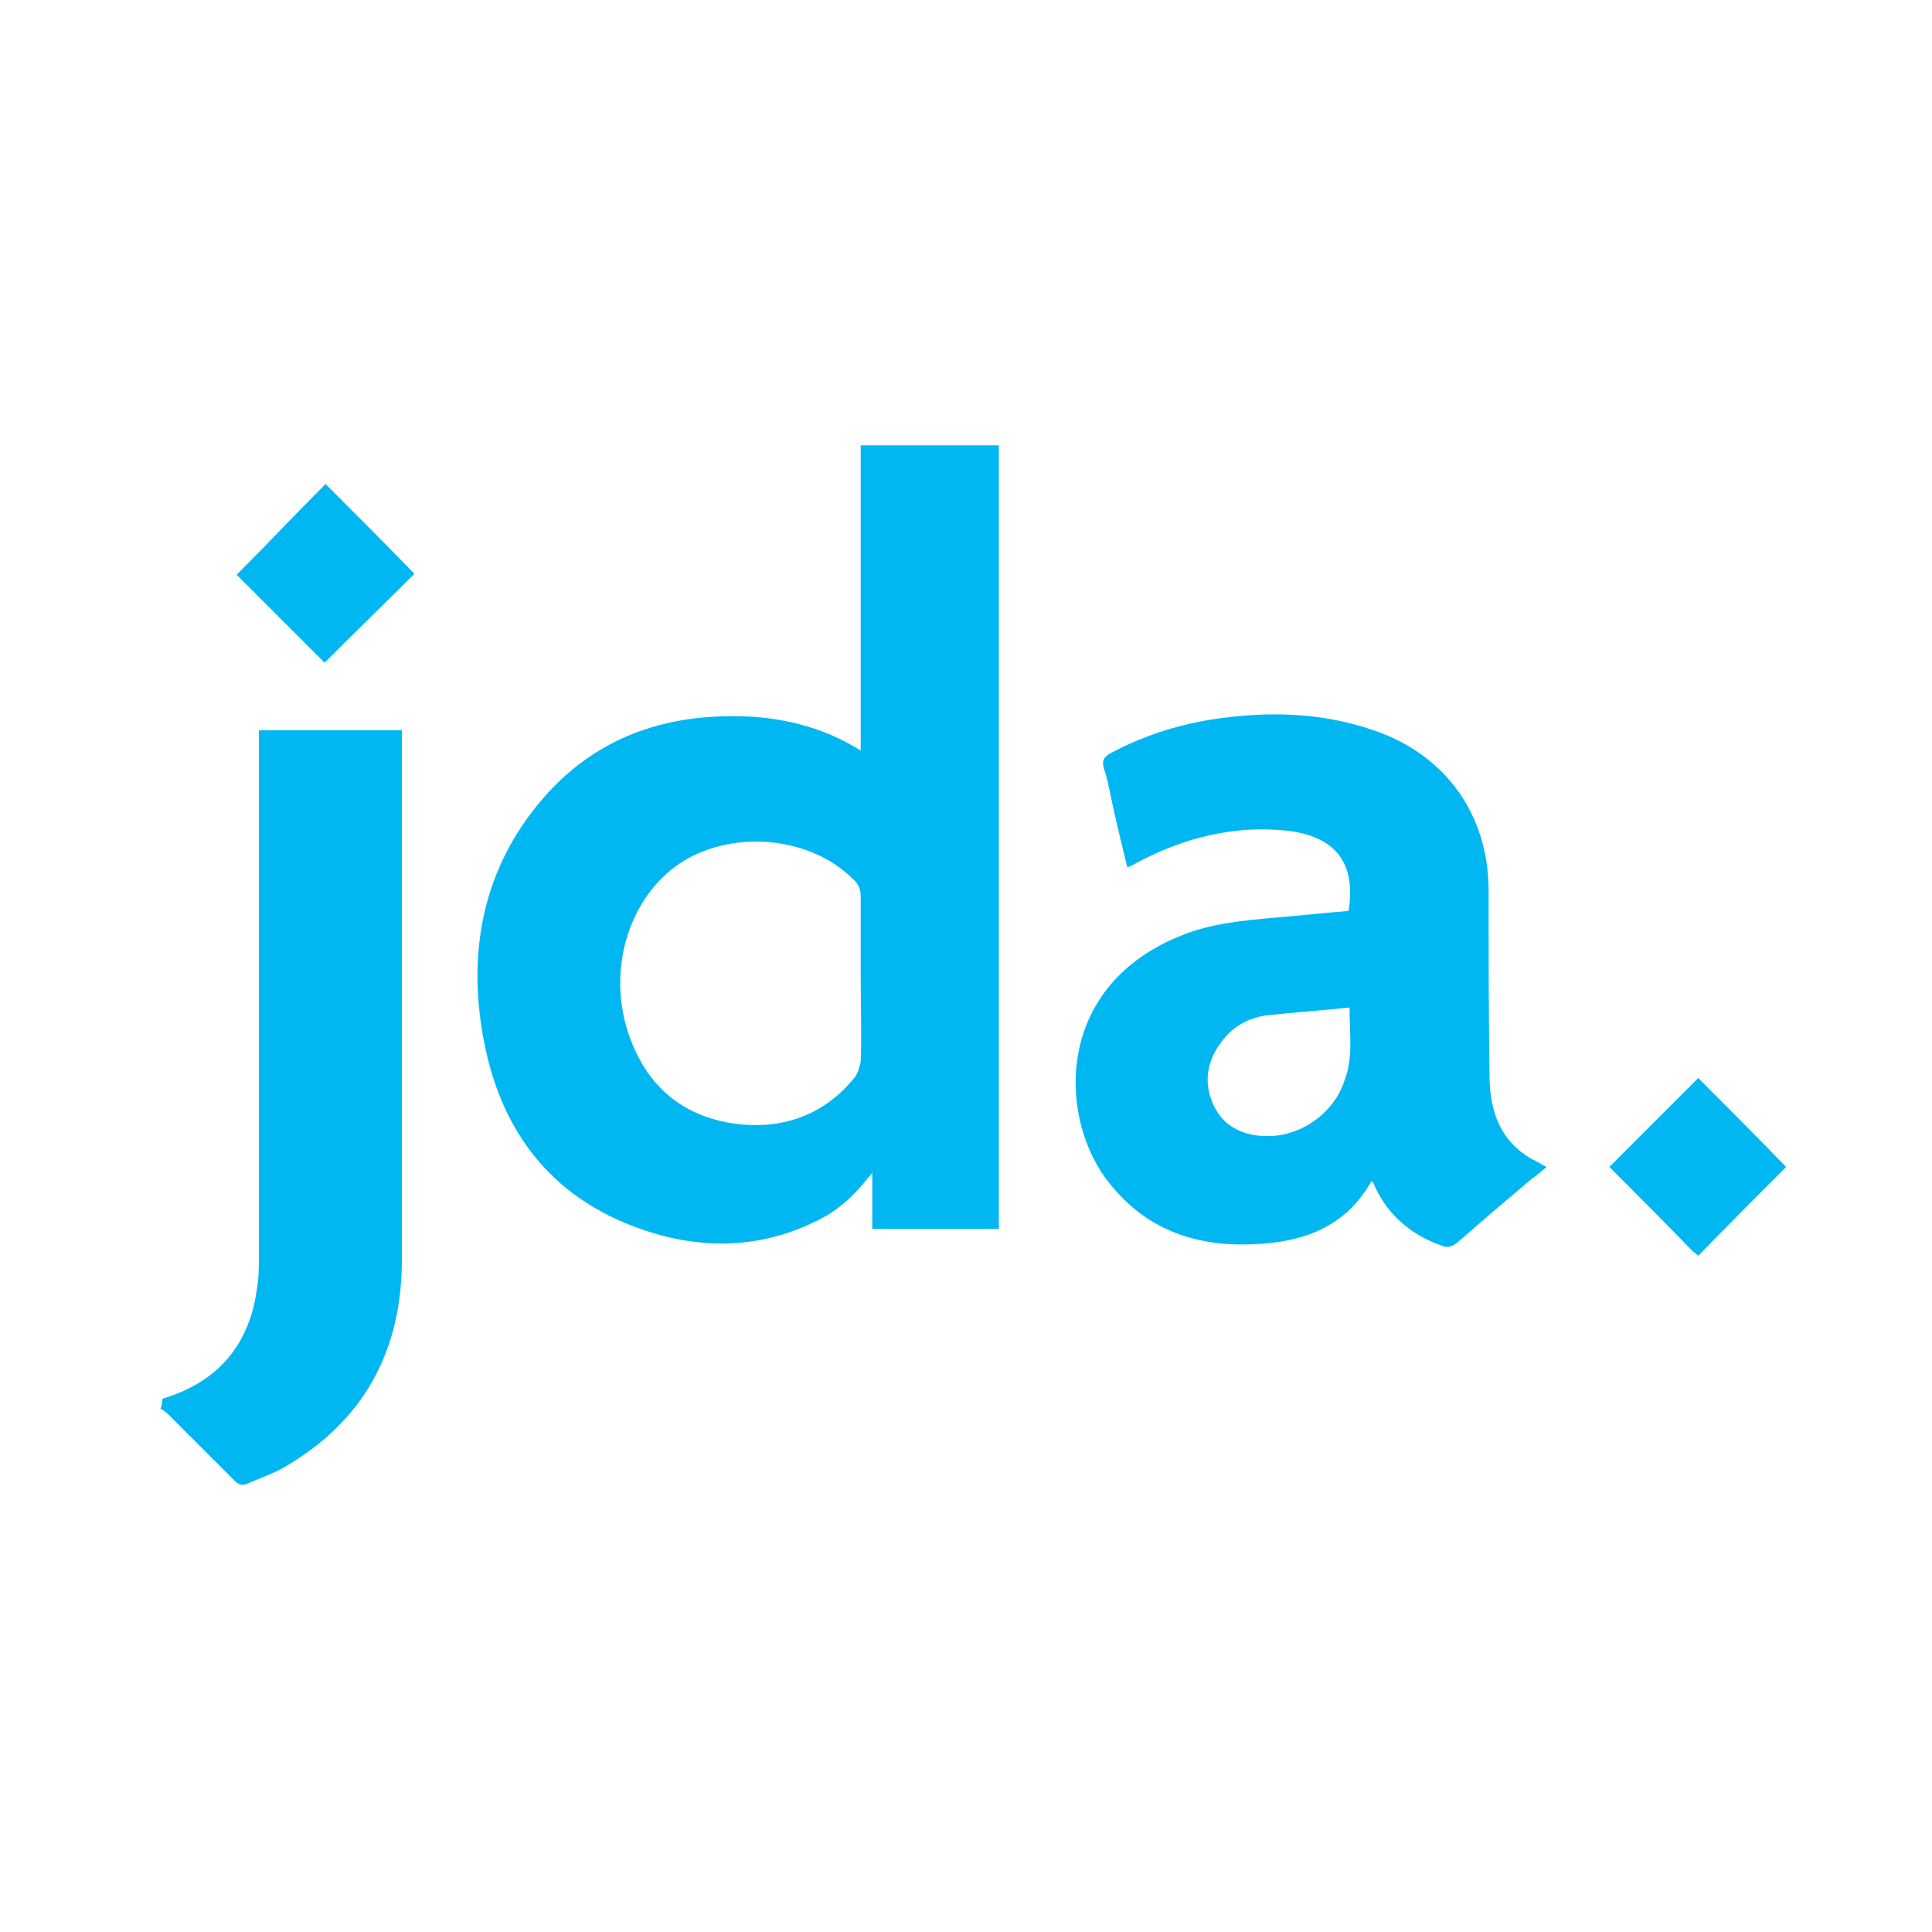 <svg xmlns="http://www.w3.org/2000/svg" xmlns:xlink="http://www.w3.org/1999/xlink" id="Layer_1" x="0" y="0" version="1.1" viewBox="0 0 200 200" xml:space="preserve" style="enable-background:new 0 0 200 200"><style type="text/css">.st0{fill:#01b7f2}</style><g><g><path d="M16.8,144.8c5.7-1.7,9-5.5,9.8-11.4c0.2-1.1,0.2-2.2,0.2-3.3c0-17.7,0-35.4,0-53.1c0-0.4,0-0.9,0-1.4 c4.9,0,9.8,0,14.8,0c0,0.4,0,0.8,0,1.1c0,17.9,0,35.8,0,53.7c0,9.4-3.9,16.7-12.2,21.5c-1.2,0.7-2.5,1.1-3.8,1.7 c-0.5,0.2-0.9,0.1-1.3-0.3c-2.3-2.3-4.6-4.6-6.9-6.9c-0.2-0.2-0.5-0.4-0.8-0.6C16.8,145.5,16.8,145.1,16.8,144.8z" class="st0"/><path d="M89.1,46.1c4.9,0,9.6,0,14.3,0c0,27,0,54,0,81.1c-4.3,0-8.6,0-13.1,0c0-1.9,0-3.9,0-5.8 c-1.5,1.9-3.1,3.6-5.2,4.7c-5.3,2.8-10.9,3.3-16.6,1.8c-10.3-2.8-16.4-9.7-18.4-20.1c-1.5-7.8-0.6-15.4,3.8-22.1 c5.7-8.6,13.9-12.1,24.1-11.5c3.9,0.3,7.6,1.3,11.1,3.5C89.1,67.1,89.1,56.7,89.1,46.1z M89.1,101.3c0-2.8,0-5.6,0-8.4 c0-0.8-0.2-1.4-0.8-1.9c-4.8-4.8-13.7-5.2-18.9-0.9c-4.7,3.9-6.5,11-4.2,17.3c1.8,5,5.4,8.1,10.7,8.9c5,0.7,9.4-0.8,12.6-4.8 c0.3-0.4,0.5-1.1,0.6-1.6C89.2,107,89.1,104.1,89.1,101.3z" class="st0"/><path d="M160.1,120.8c-0.6,0.5-1,0.9-1.5,1.2c-2.6,2.2-5.2,4.4-7.7,6.6c-0.6,0.5-1.1,0.6-1.8,0.3 c-3.3-1.2-5.7-3.4-7-6.6c-0.1,0-0.2,0-0.2,0.1c-2.7,4.7-7.1,6.2-12.1,6.4c-6.3,0.3-11.6-1.7-15.4-6.9c-4.9-6.8-5-20,8-25.1 c3-1.2,6.2-1.5,9.5-1.8c2.6-0.2,5.1-0.5,7.7-0.7c0.8-4.9-1.3-7.7-6.3-8.3c-5.5-0.6-10.7,0.7-15.6,3.3c-0.3,0.2-0.6,0.3-1,0.5 c-0.6-2.5-1.2-4.9-1.7-7.3c-0.2-1-0.4-2-0.7-2.9c-0.3-0.9,0-1.3,0.8-1.7c3.2-1.7,6.6-2.8,10.2-3.4c5.7-0.9,11.4-0.8,16.9,1.1 c7.4,2.5,11.9,8.7,11.9,16.6c0,6.5,0,13.1,0.1,19.6c0.1,3.4,1.2,6.4,4.4,8.2c0.3,0.1,0.5,0.3,0.8,0.4 C159.5,120.5,159.7,120.6,160.1,120.8z M139.7,104.3c-2.9,0.3-5.7,0.5-8.5,0.8c-1.7,0.2-3.3,1-4.4,2.3c-1.7,2-2.3,4.3-1.3,6.7 c0.9,2.3,2.9,3.4,5.3,3.5c3.7,0.2,7.3-2.3,8.4-5.8C140.1,109.5,139.7,106.9,139.7,104.3z" class="st0"/><path d="M33.6,68.6c-3-3-6.1-6.1-9.1-9.1c3.1-3.1,6.1-6.3,9.2-9.4c3.1,3.1,6.2,6.2,9.2,9.3 C39.9,62.4,36.7,65.5,33.6,68.6z" class="st0"/><path d="M175.8,130c-0.1-0.1-0.3-0.3-0.5-0.4c-2.9-3-5.8-5.9-8.7-8.8c3.1-3.1,6.2-6.2,9.2-9.2c3,3,6.1,6.1,9.1,9.2 C182,123.7,178.9,126.8,175.8,130z" class="st0"/></g></g></svg>